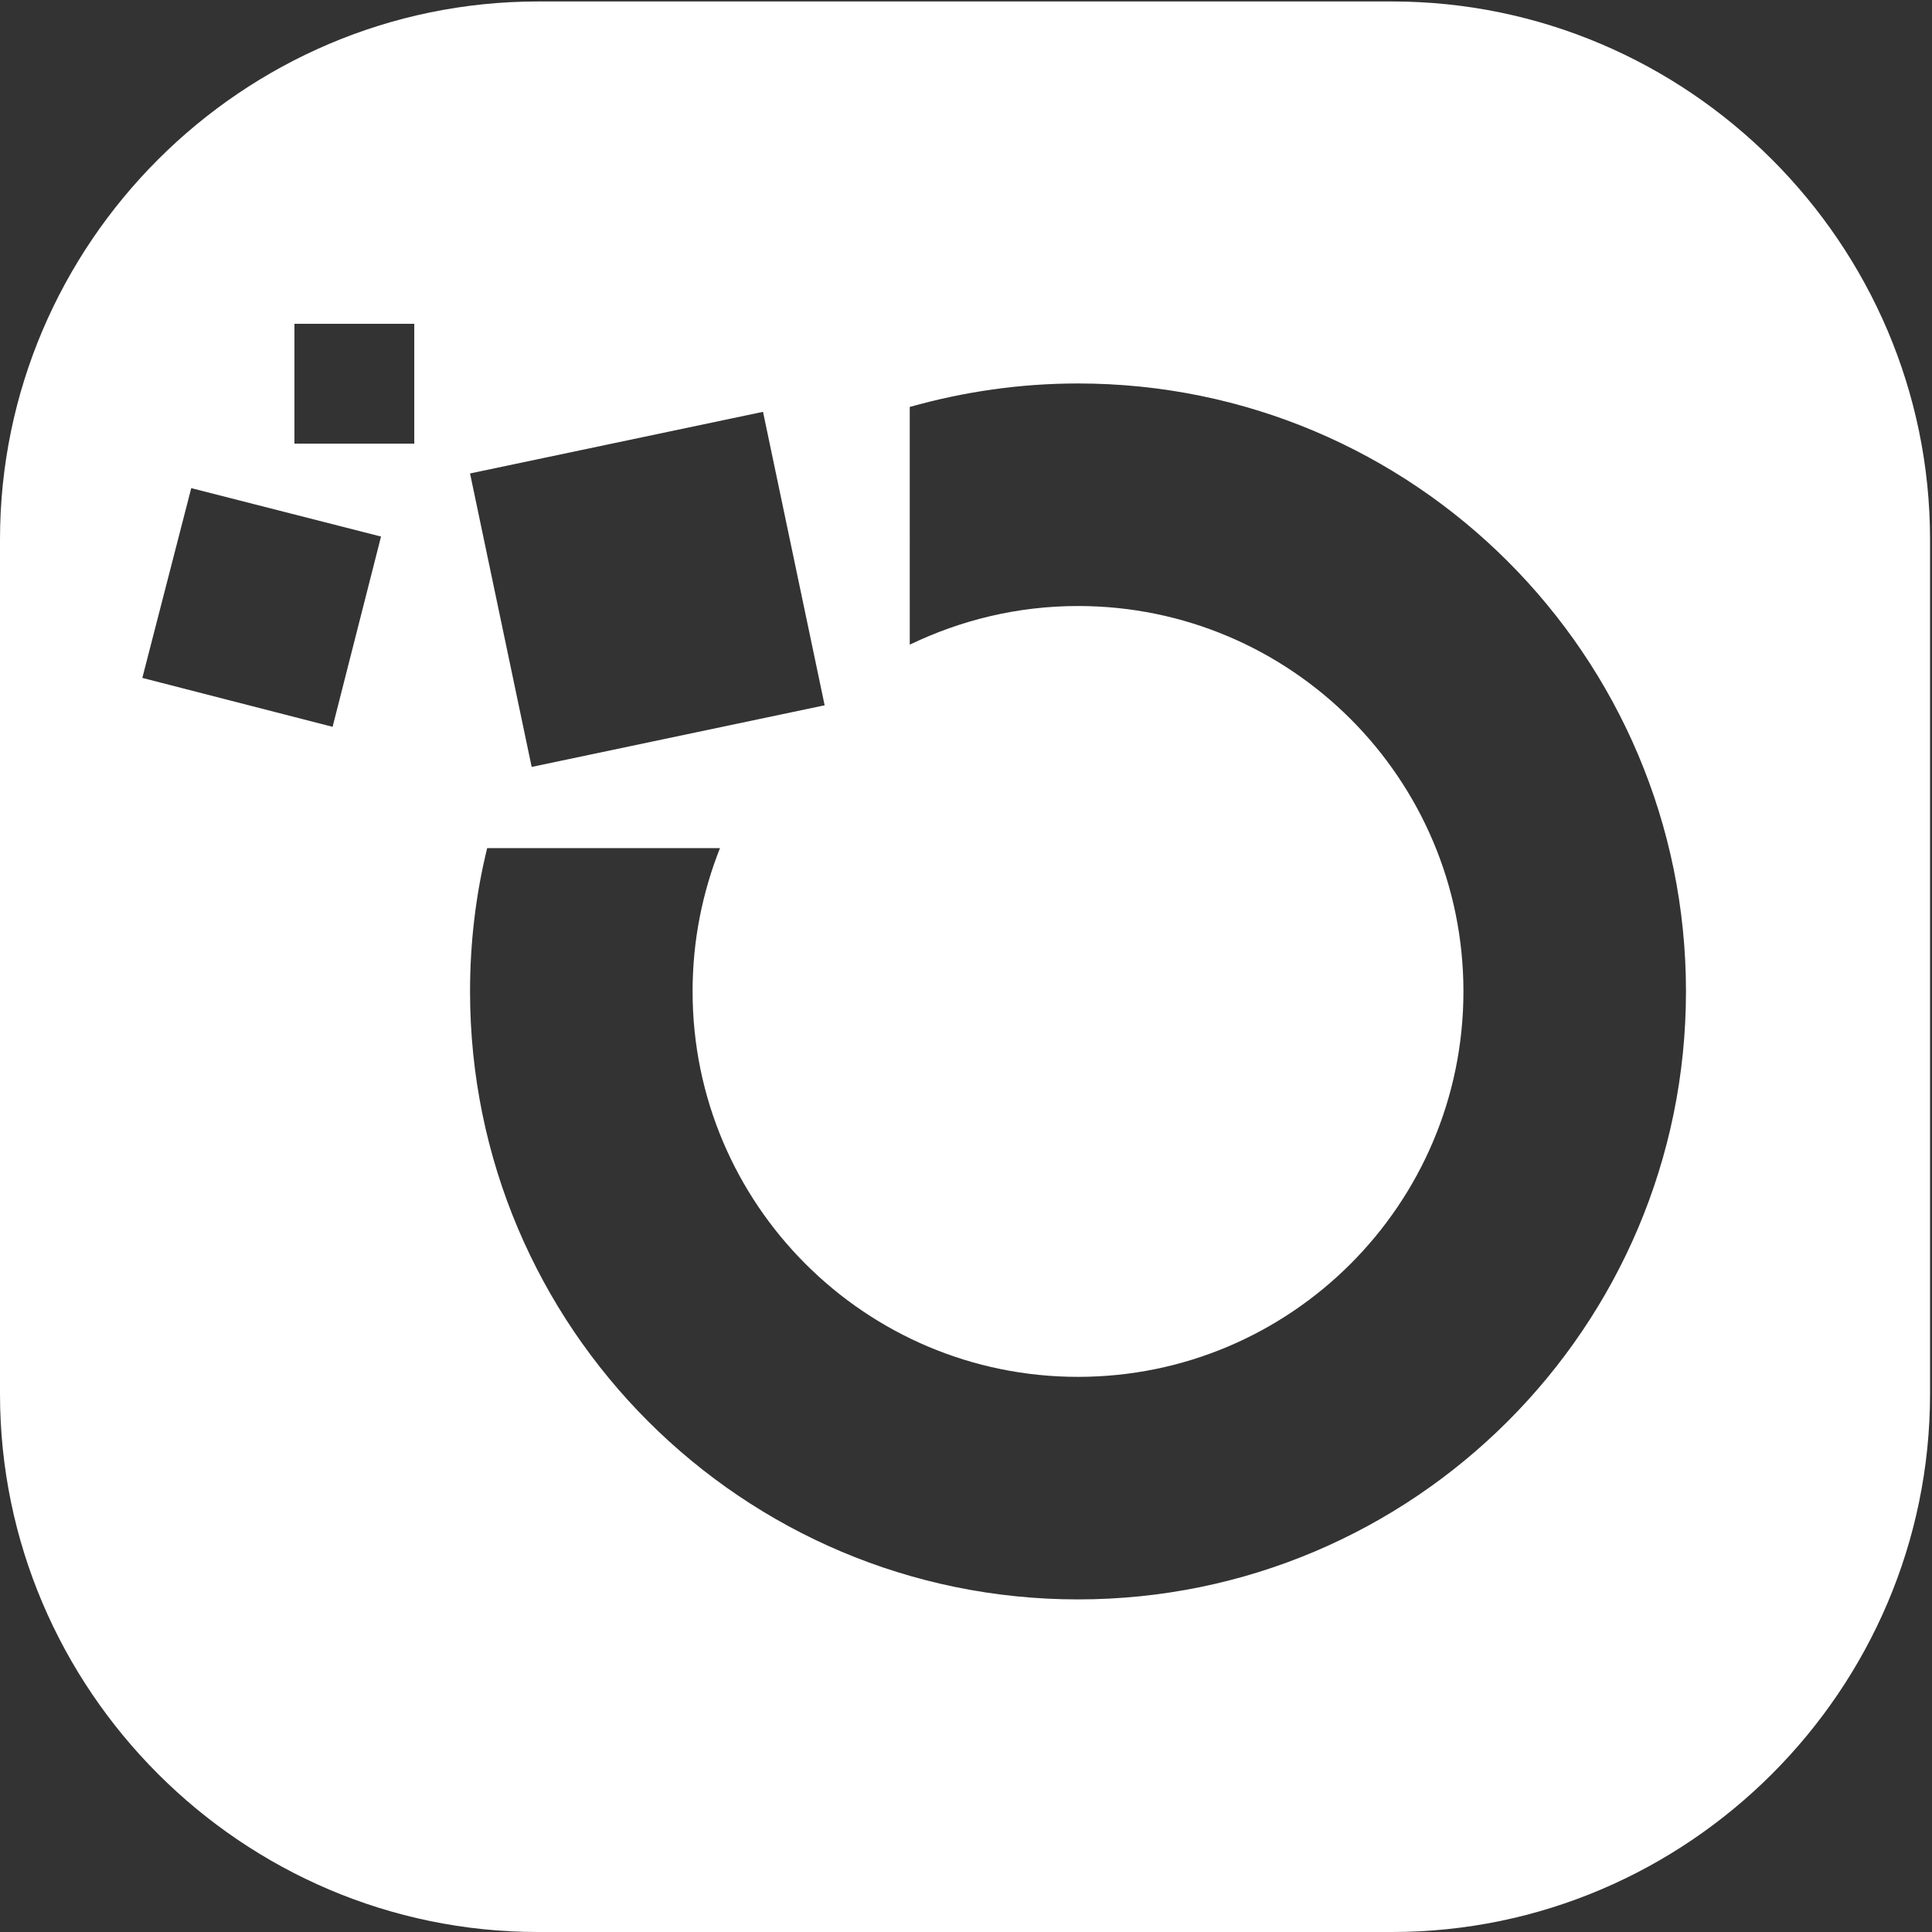 <?xml version="1.0" encoding="utf-8"?>
<!-- Generator: Adobe Illustrator 25.2.3, SVG Export Plug-In . SVG Version: 6.00 Build 0)  -->
<svg version="1.1" id="Layer_1" xmlns="http://www.w3.org/2000/svg" xmlns:xlink="http://www.w3.org/1999/xlink" x="0px" y="0px"
	 viewBox="0 0 395 395" style="enable-background:new 0 0 395 395;" xml:space="preserve">
<rect x="0" y="0" width="395" height="395" fill="#333333" stroke="none"/>
<style type="text/css">
	.st0{fill-rule:evenodd;clip-rule:evenodd;fill:#FFFFFF;}
</style>
<g id="Group-11">
	<g id="Clip-2">
	</g>
	<g id="Clip-9">
	</g>
</g>
<path class="st0" d="M284.6,0.3H110C49.5,0.3,0,49.8,0,110.3V285c0,60.5,49.5,110,110,110h174.6c60.5,0,110-49.5,110-110V110.3
	C394.6,49.8,345.1,0.3,284.6,0.3z M156,84.2l12.6,60l-59.9,12.6l-12.6-60L156,84.2z M68,148.6l-38.9-10l10-38.8l38.8,9.9L68,148.6z
	 M84.7,90.7H60.2V66.2h24.5V90.7z M220.4,327c-68.6,0-124.3-55.6-124.3-124.3c0-10.1,1.2-19.9,3.5-29.3h47.6
	c-3.6,9.1-5.6,18.9-5.6,29.3c0,43.5,35.3,78.8,78.8,78.8s78.8-35.3,78.8-78.8s-35.3-78.8-78.8-78.8c-12.4,0-24,2.9-34.4,7.9V83.2
	c11-3.1,22.5-4.8,34.4-4.8c68.7,0,124.3,55.7,124.3,124.3S289,327,220.4,327z"/>
</svg>
